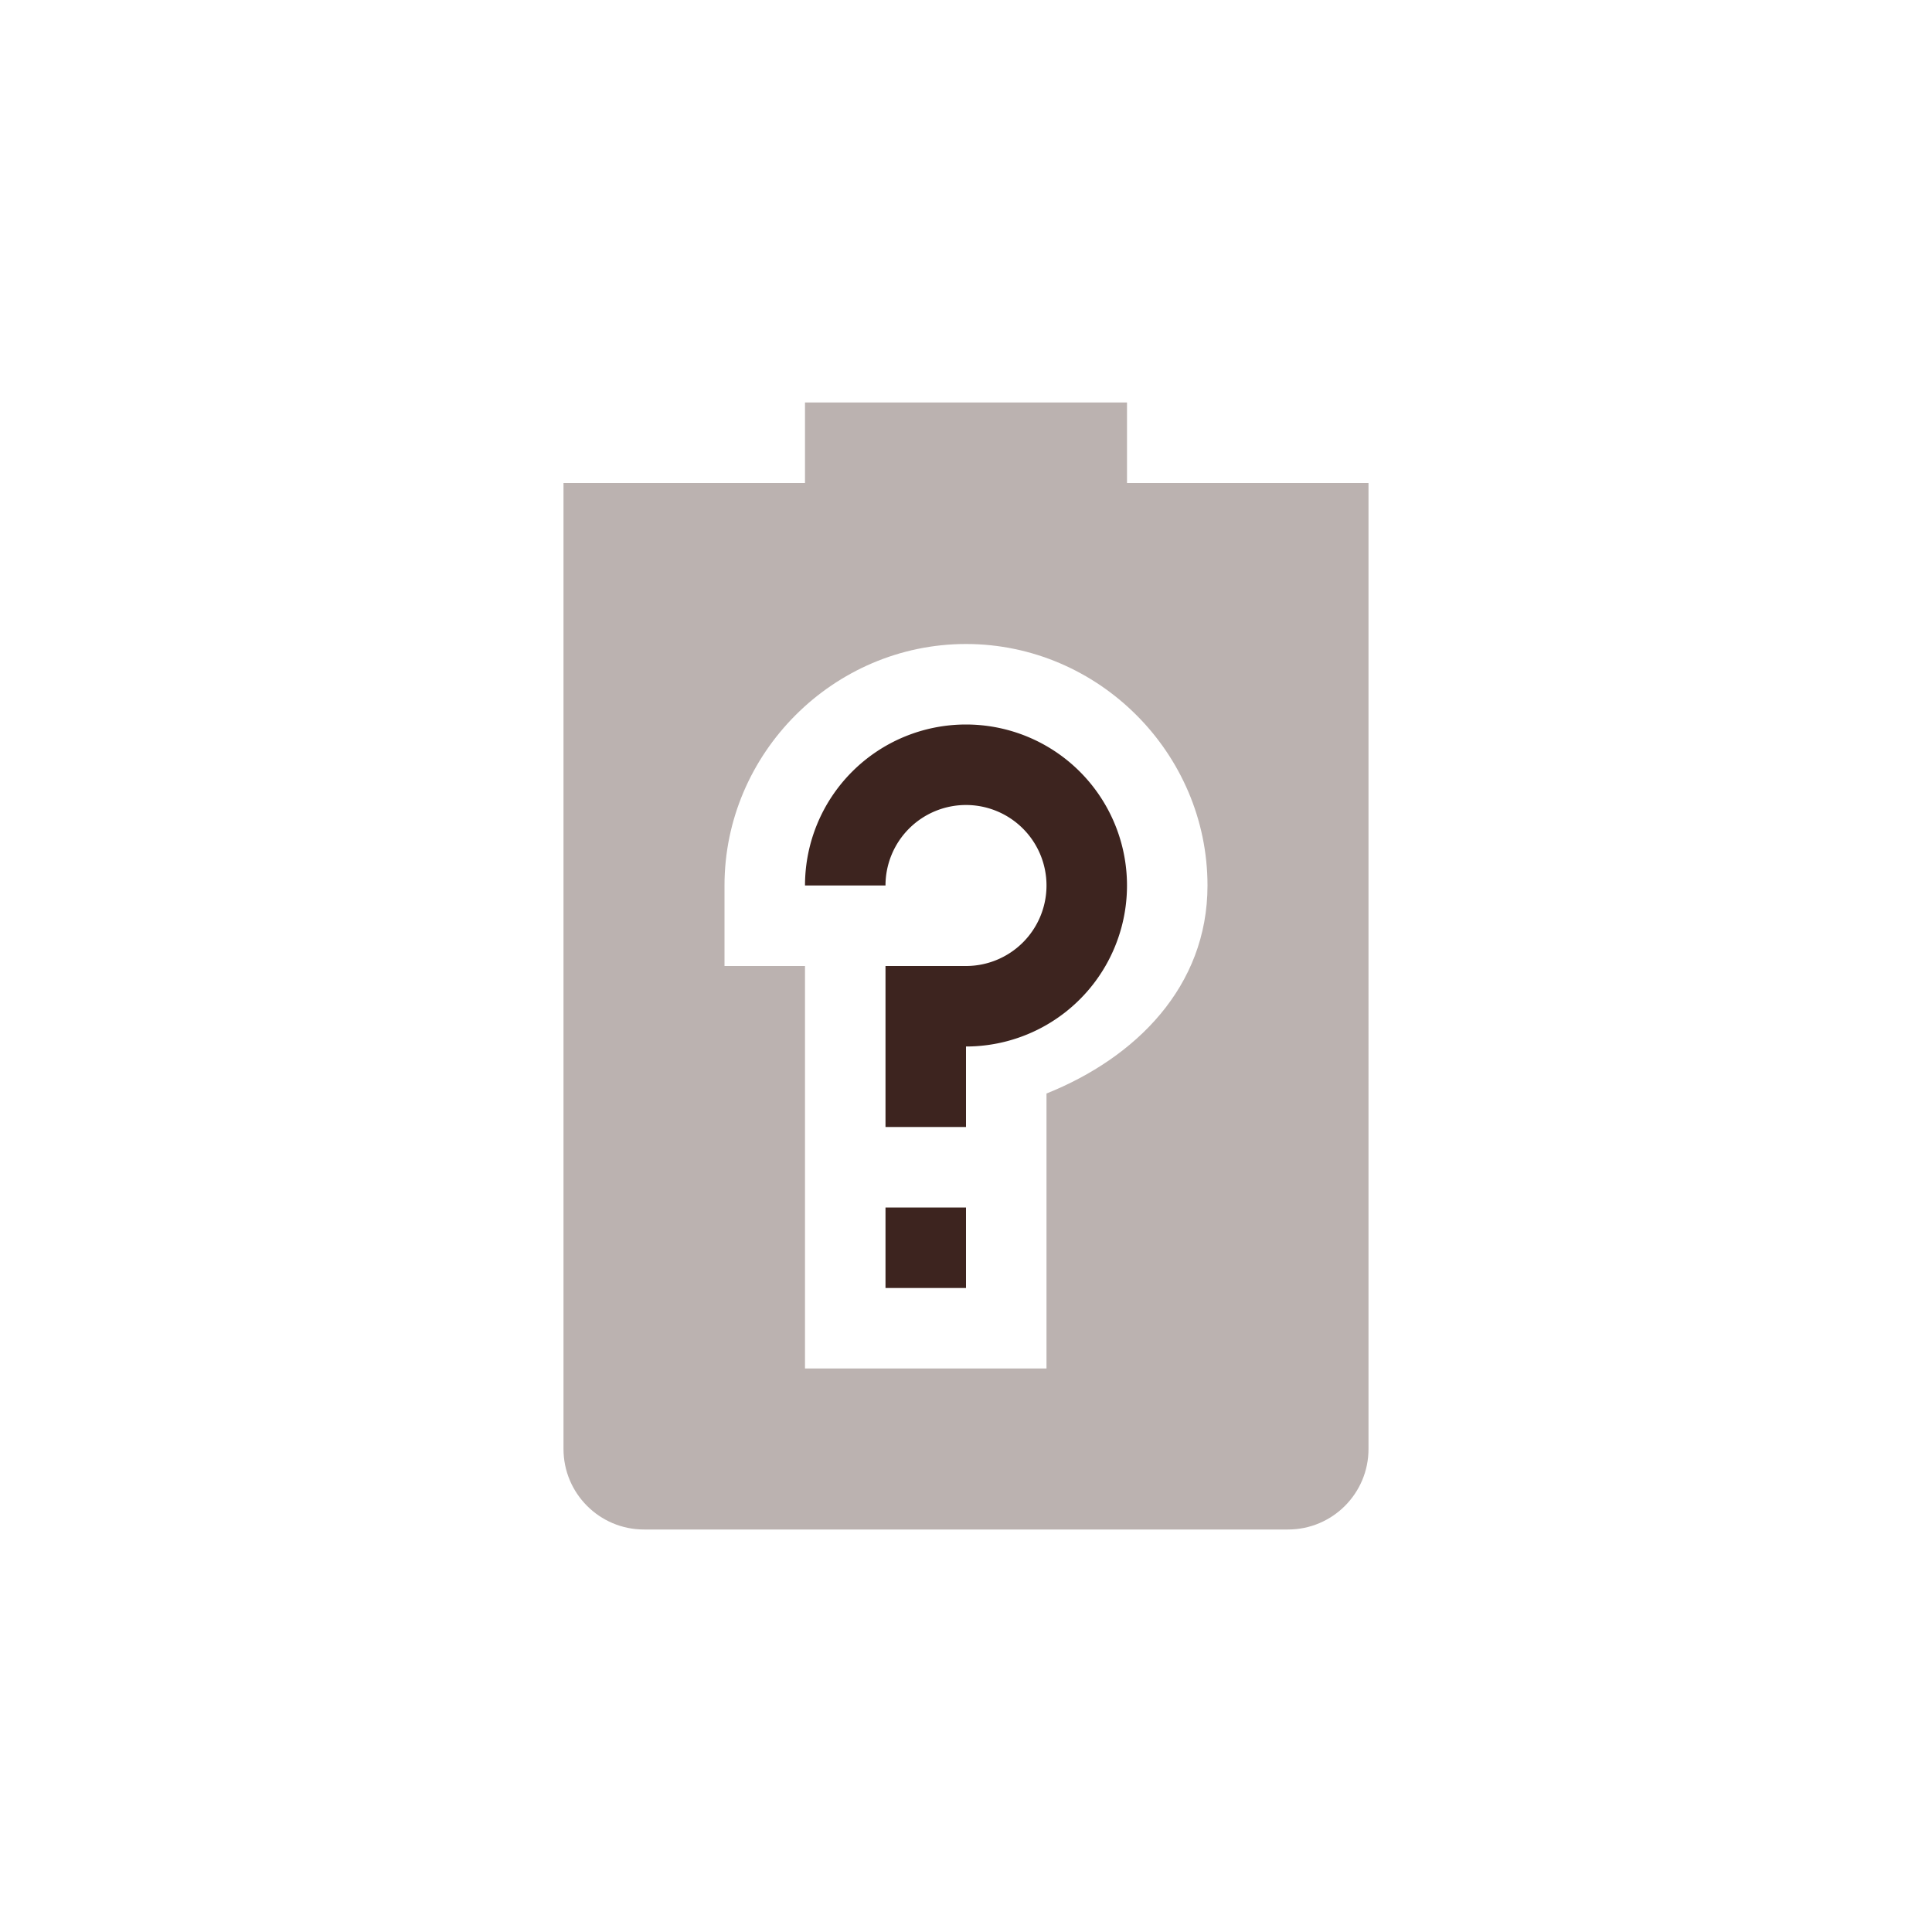 <svg xmlns="http://www.w3.org/2000/svg" width="24" height="24" version="1.1">
 <defs>
  <style id="current-color-scheme" type="text/css">
   .ColorScheme-Text { color:#3d241f; } .ColorScheme-Highlight { color:#4285f4; } .ColorScheme-NeutralText { color:#ff9800; } .ColorScheme-PositiveText { color:#4caf50; } .ColorScheme-NegativeText { color:#f44336; }
  </style>
 </defs>
 <path style="opacity:.35;fill:currentColor" class="ColorScheme-Text" d="M 10,5 V 6 H 7 v 12 c 0,0.55 0.446,1 1,1 h 8 c 0.554,0 1,-0.45 1,-1 V 6 H 14 V 5 Z m 2,3 c 1.645,0 3,1.355 3,3 0,1.257 -0.893,2.141 -2,2.584 V 17 H 10 V 12 H 9 V 11 C 9,9.355 10.355,8 12,8 Z"/>
 <path style="fill:currentColor" class="ColorScheme-Text" d="m 12,9 a 2,2 0 0 0 -2,2 h 1 a 1,1 0 0 1 1,-1 1,1 0 0 1 1,1 1,1 0 0 1 -1,1 h -1 v 2 h 1 v -1 a 2,2 0 0 0 2,-2 2,2 0 0 0 -2,-2 z m -1,6 v 1 h 1 v -1 z"/>
</svg>
